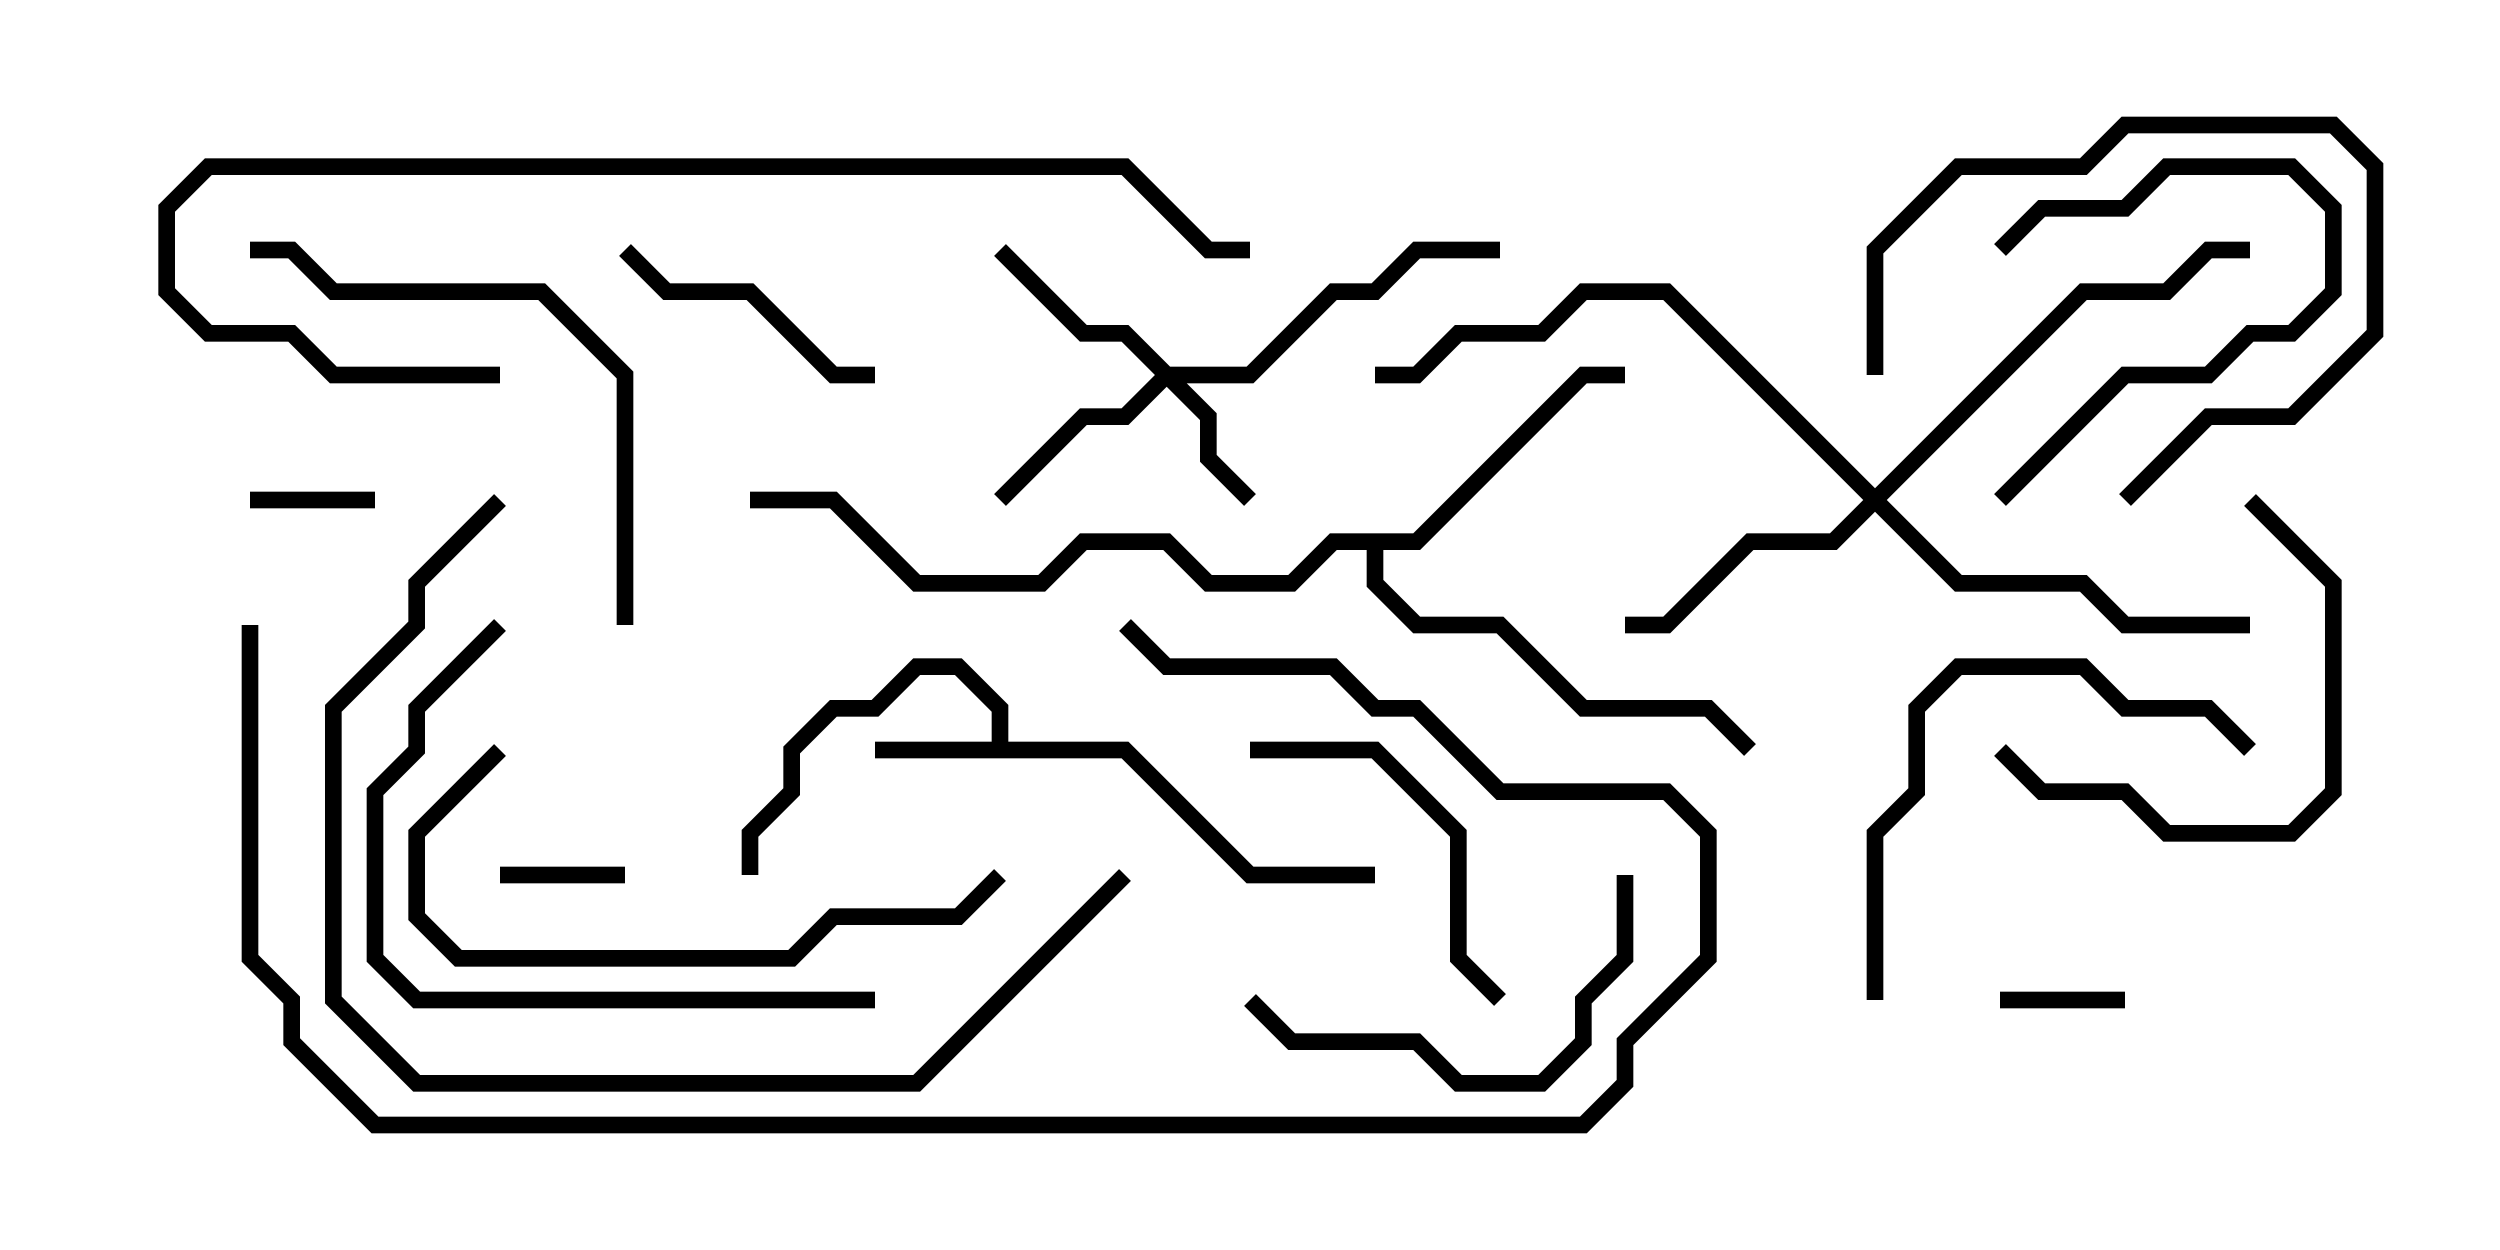 <svg version="1.1" width="30" height="15" xmlns="http://www.w3.org/2000/svg"><path d="M11.9,8.9L11.9,8.541L11.459,8.1L11.041,8.1L10.541,8.6L10.041,8.6L9.6,9.041L9.6,9.541L9.1,10.041L9.1,10.5L8.9,10.5L8.9,9.959L9.4,9.459L9.4,8.959L9.959,8.4L10.459,8.4L10.959,7.9L11.541,7.9L12.1,8.459L12.1,8.9L13.541,8.9L15.041,10.4L16.5,10.4L16.5,10.6L14.959,10.6L13.459,9.1L10.5,9.1L10.5,8.9z" stroke="none"/><path d="M16.959,6.4L18.959,4.4L19.5,4.4L19.5,4.6L19.041,4.6L17.041,6.6L16.6,6.6L16.6,6.959L17.041,7.4L18.041,7.4L19.041,8.4L20.541,8.4L21.071,8.929L20.929,9.071L20.459,8.6L18.959,8.6L17.959,7.6L16.959,7.6L16.4,7.041L16.4,6.6L16.041,6.6L15.541,7.1L14.459,7.1L13.959,6.6L13.041,6.6L12.541,7.1L10.959,7.1L9.959,6.1L9,6.1L9,5.9L10.041,5.9L11.041,6.9L12.459,6.9L12.959,6.4L14.041,6.4L14.541,6.9L15.459,6.9L15.959,6.4z" stroke="none"/><path d="M14.041,4.4L14.959,4.4L15.959,3.4L16.459,3.4L16.959,2.9L18,2.9L18,3.1L17.041,3.1L16.541,3.6L16.041,3.6L15.041,4.6L14.241,4.6L14.6,4.959L14.6,5.459L15.071,5.929L14.929,6.071L14.4,5.541L14.4,5.041L14,4.641L13.541,5.1L13.041,5.1L12.071,6.071L11.929,5.929L12.959,4.9L13.459,4.9L13.859,4.5L13.459,4.1L12.959,4.1L11.929,3.071L12.071,2.929L13.041,3.9L13.541,3.9z" stroke="none"/><path d="M22.5,5.859L24.959,3.4L25.959,3.4L26.459,2.9L27,2.9L27,3.1L26.541,3.1L26.041,3.6L25.041,3.6L22.641,6L23.541,6.9L25.041,6.9L25.541,7.4L27,7.4L27,7.6L25.459,7.6L24.959,7.1L23.459,7.1L22.5,6.141L22.041,6.6L21.041,6.6L20.041,7.6L19.5,7.6L19.5,7.4L19.959,7.4L20.959,6.4L21.959,6.4L22.359,6L19.959,3.6L19.041,3.6L18.541,4.1L17.541,4.1L17.041,4.6L16.5,4.6L16.5,4.4L16.959,4.4L17.459,3.9L18.459,3.9L18.959,3.4L20.041,3.4z" stroke="none"/><path d="M3,6.1L3,5.9L4.5,5.9L4.5,6.1z" stroke="none"/><path d="M6,10.6L6,10.4L7.5,10.4L7.5,10.6z" stroke="none"/><path d="M25.5,11.9L25.5,12.1L24,12.1L24,11.9z" stroke="none"/><path d="M24.071,6.071L23.929,5.929L25.459,4.4L26.459,4.4L26.959,3.9L27.459,3.9L27.9,3.459L27.9,2.541L27.459,2.1L26.041,2.1L25.541,2.6L24.541,2.6L24.071,3.071L23.929,2.929L24.459,2.4L25.459,2.4L25.959,1.9L27.541,1.9L28.1,2.459L28.1,3.541L27.541,4.1L27.041,4.1L26.541,4.6L25.541,4.6z" stroke="none"/><path d="M22.6,4.5L22.4,4.5L22.4,2.959L23.459,1.9L24.959,1.9L25.459,1.4L28.041,1.4L28.6,1.959L28.6,4.041L27.541,5.1L26.541,5.1L25.571,6.071L25.429,5.929L26.459,4.9L27.459,4.9L28.4,3.959L28.4,2.041L27.959,1.6L25.541,1.6L25.041,2.1L23.541,2.1L22.6,3.041z" stroke="none"/><path d="M7.429,3.071L7.571,2.929L8.041,3.4L9.041,3.4L10.041,4.4L10.5,4.4L10.5,4.6L9.959,4.6L8.959,3.6L7.959,3.6z" stroke="none"/><path d="M18.071,11.929L17.929,12.071L17.4,11.541L17.4,10.041L16.459,9.1L15,9.1L15,8.9L16.541,8.9L17.6,9.959L17.6,11.459z" stroke="none"/><path d="M26.929,6.071L27.071,5.929L28.1,6.959L28.1,9.541L27.541,10.1L25.959,10.1L25.459,9.6L24.459,9.6L23.929,9.071L24.071,8.929L24.541,9.4L25.541,9.4L26.041,9.9L27.459,9.9L27.9,9.459L27.9,7.041z" stroke="none"/><path d="M19.4,10.5L19.6,10.5L19.6,11.541L19.1,12.041L19.1,12.541L18.541,13.1L17.459,13.1L16.959,12.6L15.459,12.6L14.929,12.071L15.071,11.929L15.541,12.4L17.041,12.4L17.541,12.9L18.459,12.9L18.9,12.459L18.9,11.959L19.4,11.459z" stroke="none"/><path d="M22.6,12L22.4,12L22.4,9.959L22.9,9.459L22.9,8.459L23.459,7.9L25.041,7.9L25.541,8.4L26.541,8.4L27.071,8.929L26.929,9.071L26.459,8.6L25.459,8.6L24.959,8.1L23.541,8.1L23.1,8.541L23.1,9.541L22.6,10.041z" stroke="none"/><path d="M5.929,8.929L6.071,9.071L5.1,10.041L5.1,10.959L5.541,11.4L9.459,11.4L9.959,10.9L11.459,10.9L11.929,10.429L12.071,10.571L11.541,11.1L10.041,11.1L9.541,11.6L5.459,11.6L4.9,11.041L4.9,9.959z" stroke="none"/><path d="M10.5,11.9L10.5,12.1L4.959,12.1L4.4,11.541L4.4,9.459L4.9,8.959L4.9,8.459L5.929,7.429L6.071,7.571L5.1,8.541L5.1,9.041L4.6,9.541L4.6,11.459L5.041,11.9z" stroke="none"/><path d="M7.6,7.5L7.4,7.5L7.4,4.541L6.459,3.6L3.959,3.6L3.459,3.1L3,3.1L3,2.9L3.541,2.9L4.041,3.4L6.541,3.4L7.6,4.459z" stroke="none"/><path d="M13.429,10.429L13.571,10.571L11.041,13.1L4.959,13.1L3.9,12.041L3.9,8.459L4.9,7.459L4.9,6.959L5.929,5.929L6.071,6.071L5.1,7.041L5.1,7.541L4.1,8.541L4.1,11.959L5.041,12.9L10.959,12.9z" stroke="none"/><path d="M6,4.4L6,4.6L3.959,4.6L3.459,4.1L2.459,4.1L1.9,3.541L1.9,2.459L2.459,1.9L13.541,1.9L14.541,2.9L15,2.9L15,3.1L14.459,3.1L13.459,2.1L2.541,2.1L2.1,2.541L2.1,3.459L2.541,3.9L3.541,3.9L4.041,4.4z" stroke="none"/><path d="M2.9,7.5L3.1,7.5L3.1,11.459L3.6,11.959L3.6,12.459L4.541,13.4L18.959,13.4L19.4,12.959L19.4,12.459L20.4,11.459L20.4,10.041L19.959,9.6L17.959,9.6L16.959,8.6L16.459,8.6L15.959,8.1L13.959,8.1L13.429,7.571L13.571,7.429L14.041,7.9L16.041,7.9L16.541,8.4L17.041,8.4L18.041,9.4L20.041,9.4L20.6,9.959L20.6,11.541L19.6,12.541L19.6,13.041L19.041,13.6L4.459,13.6L3.4,12.541L3.4,12.041L2.9,11.541z" stroke="none"/></svg>
